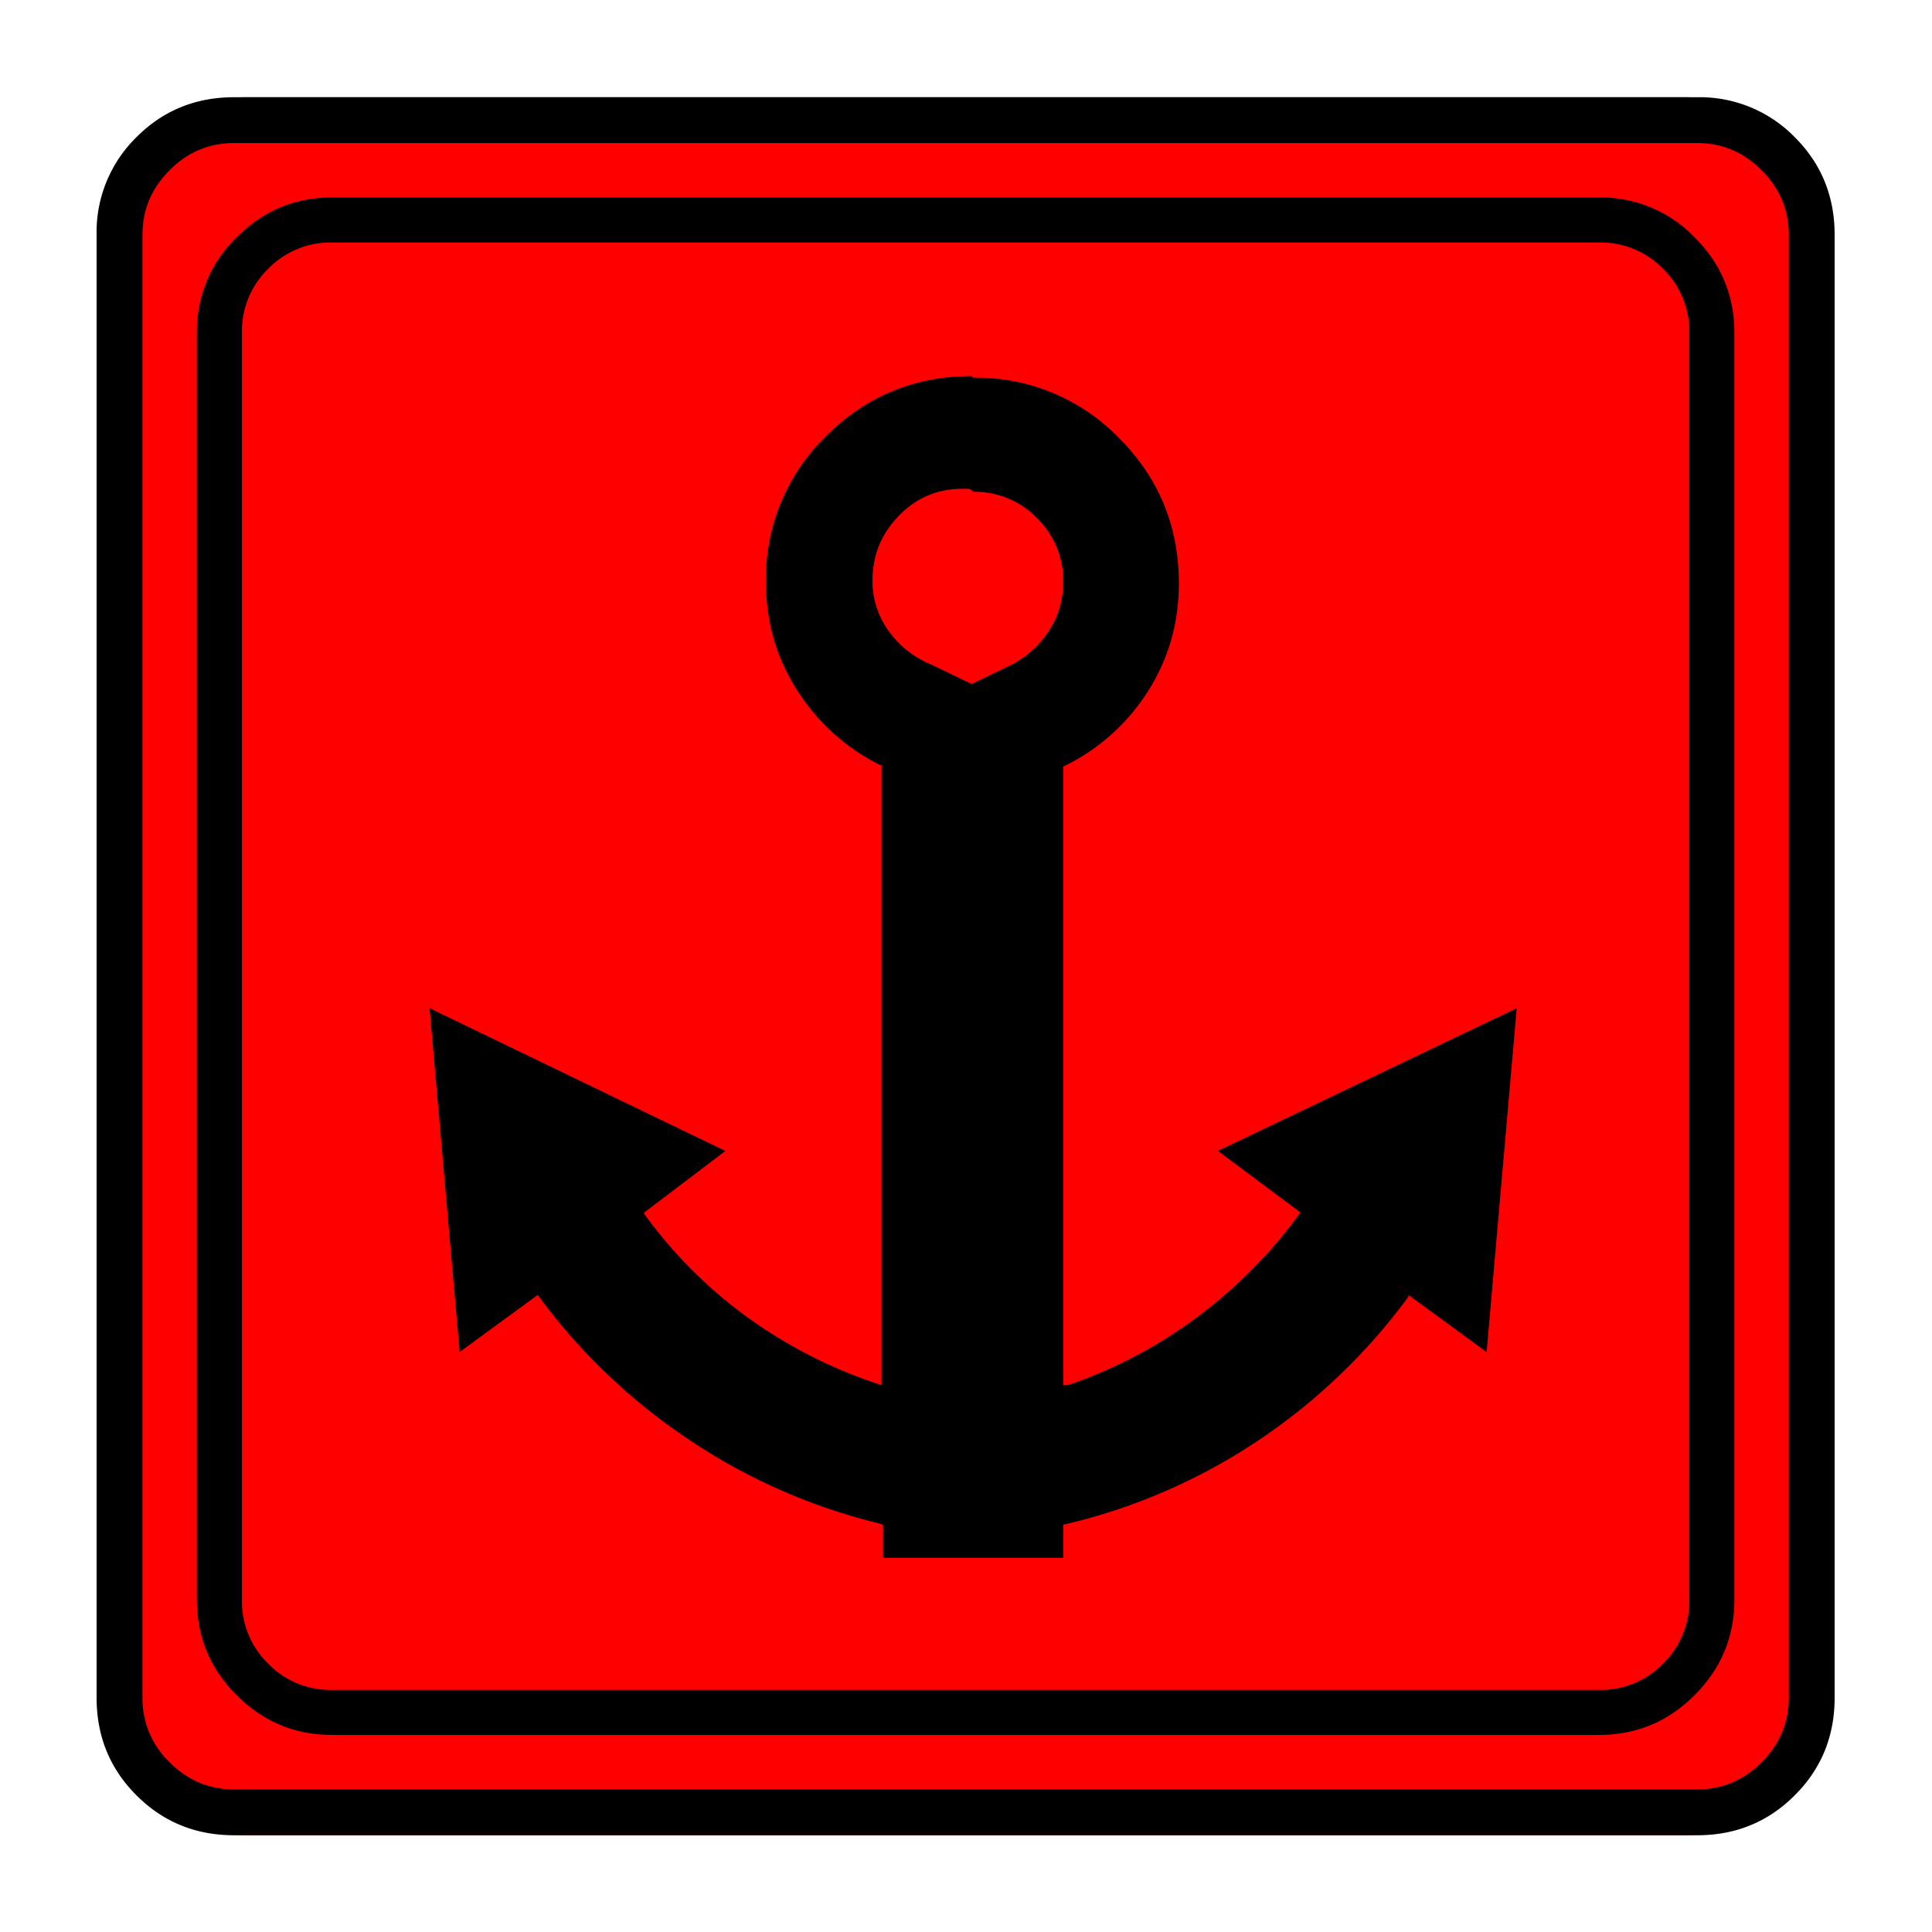 <svg xmlns="http://www.w3.org/2000/svg" width="20" height="20" version="1.2">
    <g font-weight="400" style="fill:none;fill-rule:evenodd;stroke:#000;stroke-width:1;stroke-linecap:square;stroke-linejoin:bevel">
        <g style="font-style:normal;font-weight:400;font-size:19.843px;font-family:icomoon;fill:red;fill-opacity:1;stroke:none">
            <path d="M2.285-21.125h21.43a2.2 2.2 0 0 1 1.612.673A2.2 2.2 0 0 1 26-18.84V2.59a2.2 2.2 0 0 1-.673 1.612 2.2 2.2 0 0 1-1.612.673H2.285a2.2 2.2 0 0 1-1.612-.673A2.2 2.2 0 0 1 0 2.59v-21.43a2.2 2.2 0 0 1 .673-1.612 2.2 2.2 0 0 1 1.612-.673" font-size="19.843" style="vector-effect:none;fill-rule:nonzero" transform="matrix(.692 0 0 .692 1 15.625)"/>
        </g>
        <g style="font-style:normal;font-weight:400;font-size:17.008px;font-family:icomoon;fill:#000;fill-opacity:1;stroke:none">
            <path d="M20.979-18.014a1.3 1.3 0 0 1 .954.393 1.3 1.3 0 0 1 .393.955V2.291a1.3 1.3 0 0 1-.393.955 1.3 1.3 0 0 1-.955.393H2.021a1.3 1.3 0 0 1-.954-.393 1.3 1.3 0 0 1-.393-.955v-18.957a1.3 1.3 0 0 1 .393-.955 1.3 1.3 0 0 1 .954-.393h18.957m0-.674H2.021c-.554 0-1.029.199-1.426.596A1.946 1.946 0 0 0 0-16.666V2.291c0 .554.198 1.03.595 1.426.397.397.872.595 1.426.595h18.957c.555 0 1.03-.198 1.427-.595.397-.397.595-.872.595-1.426v-18.957c0-.554-.198-1.03-.595-1.426a1.946 1.946 0 0 0-1.426-.596m-9.367 4.403a1.3 1.3 0 0 1 .955.393 1.3 1.3 0 0 1 .393.955c0 .269-.071.512-.213.73a1.485 1.485 0 0 1-.55.505l-.607.292-.607-.292a1.453 1.453 0 0 1-.629-.494 1.259 1.259 0 0 1-.247-.764c0-.374.131-.696.394-.966.262-.27.58-.404.954-.404h.079c.022 0 .04.007.056.022l.022.023m-.022-1.73c-.854 0-1.58.3-2.179.899a2.967 2.967 0 0 0-.898 2.179c0 .599.157 1.141.471 1.628.315.487.727.857 1.236 1.112h.022v9.276a7.175 7.175 0 0 1-1.999-1.01 6.918 6.918 0 0 1-1.55-1.55v-.023l1.213-.92L3.481-6.56l.45 5.144 1.168-.854A8.96 8.96 0 0 0 7.333-.124a8.868 8.868 0 0 0 2.864 1.27l.068.022v.494h2.695v-.494a8.803 8.803 0 0 0 2.931-1.27 8.96 8.96 0 0 0 2.235-2.144v-.023l1.168.854.45-5.144-4.47 2.134 1.235.921a7.244 7.244 0 0 1-1.539 1.561A6.992 6.992 0 0 1 13.027-.92h-.067v-9.254a3.064 3.064 0 0 0 1.258-1.112c.314-.486.472-1.03.472-1.628 0-.854-.3-1.58-.899-2.179a2.967 2.967 0 0 0-2.179-.898l-.022-.023" font-size="17.008" style="vector-effect:none;fill-rule:nonzero" transform="matrix(.692 0 0 .692 2.038 14.976)"/>
        </g>
        <g style="font-style:normal;font-weight:400;font-size:19.843px;font-family:icomoon;fill:#000;fill-opacity:1;stroke:none">
            <path d="M23.943-20.44c.373 0 .694.136.965.407.271.27.406.592.406.965V2.818c0 .373-.135.694-.406.965-.27.271-.592.406-.965.406H2.057c-.373 0-.694-.135-.965-.406a1.318 1.318 0 0 1-.406-.965v-21.886c0-.373.135-.694.406-.965.27-.271.592-.407.965-.407h21.886m0-.685H2.057c-.576 0-1.063.199-1.46.597A1.986 1.986 0 0 0 0-19.068V2.818c0 .576.199 1.063.597 1.46.397.398.884.597 1.46.597h21.886c.576 0 1.063-.199 1.46-.597.398-.397.597-.884.597-1.46v-21.886c0-.576-.199-1.063-.597-1.46a1.986 1.986 0 0 0-1.46-.597" font-size="19.843" style="vector-effect:none;fill-rule:nonzero" transform="matrix(.692 0 0 .692 1 15.625)"/>
        </g>
    </g>
</svg>
